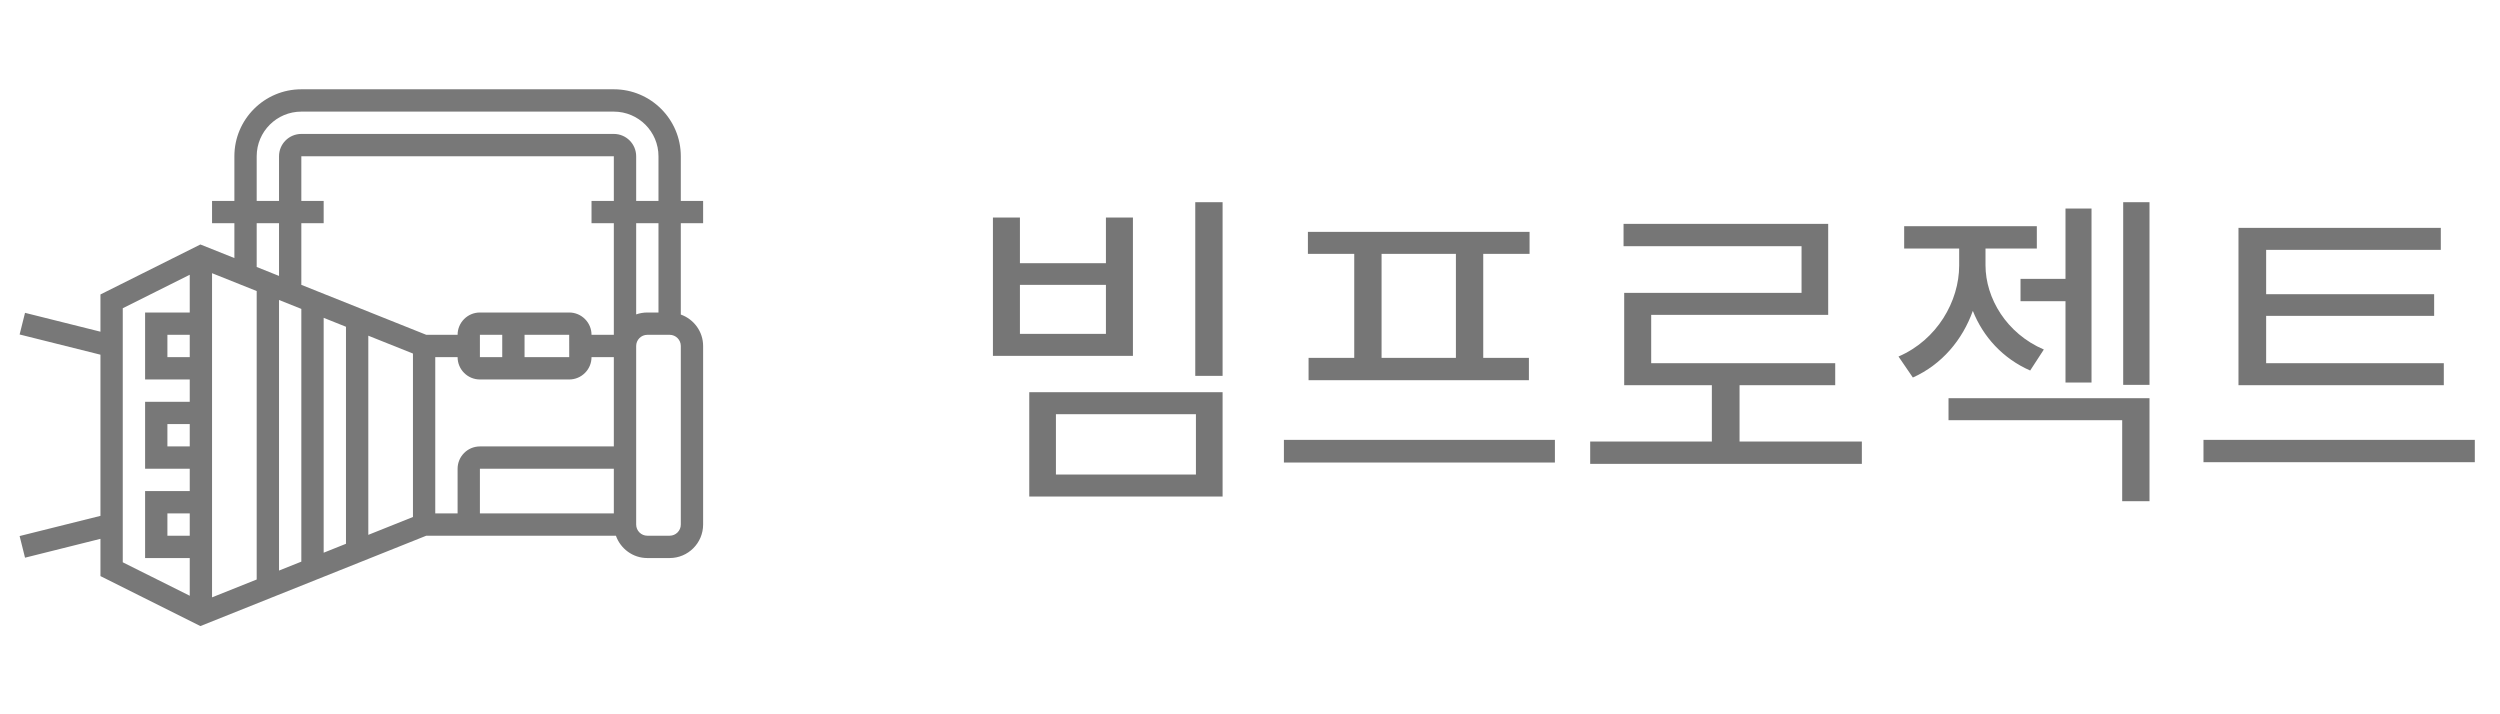 <svg width="105" height="30" viewBox="0 0 105 30" fill="none" xmlns="http://www.w3.org/2000/svg">
<path d="M41.703 9.136V14.946H47.583V9.136H46.449V11.054H42.837V9.136H41.703ZM42.837 11.964H46.449V14.022H42.837V11.964ZM50.201 8.492V15.786H51.349V8.492H50.201ZM43.229 16.472V20.854H51.349V16.472H43.229ZM50.229 17.396V19.93H44.349V17.396H50.229ZM61.148 15.03H58.026V10.662H61.148V15.03ZM56.878 15.03H54.96V15.968H64.214V15.03H62.296V10.662H64.242V9.738H54.932V10.662H56.878V15.03ZM53.924 18.474V19.426H65.306V18.474H53.924ZM73.061 18.544V16.178H77.079V15.254H69.35V13.224H76.784V9.402H68.189V10.34H75.665V12.3H68.216V16.178H71.898V18.544H66.788V19.482H78.198V18.544H73.061ZM84.862 11.712V12.65H86.751V16.066H87.844V8.758H86.751V11.712H84.862ZM85.841 14.68C84.273 14.008 83.391 12.524 83.391 11.138V10.438H85.547V9.5H79.975V10.438H82.285V11.152C82.285 12.65 81.362 14.274 79.737 14.974L80.34 15.856C81.558 15.31 82.425 14.274 82.859 13.056C83.293 14.148 84.12 15.058 85.267 15.562L85.841 14.68ZM81.838 17.648H89.132V21.05H90.279V16.724H81.838V17.648ZM89.174 8.492V16.164H90.279V8.492H89.174ZM102.64 15.254H95.178V13.266H102.234V12.356H95.178V10.494H102.514V9.57H94.016V16.178H102.64V15.254ZM92.546 18.474V19.412H103.942V18.474H92.546Z" fill="#767676"/>
<path d="M29.531 9.375V8.438H28.594V6.562C28.594 5.011 27.332 3.75 25.781 3.75H12.656C11.105 3.75 9.844 5.011 9.844 6.562V8.438H8.906V9.375H9.844V10.839L8.416 10.268L4.219 12.367V13.931L1.051 13.139L0.824 14.048L4.219 14.897V21.666L0.824 22.514L1.051 23.423L4.219 22.631V24.196L8.416 26.295L17.903 22.5H25.868C26.062 23.044 26.577 23.438 27.188 23.438H28.125C28.901 23.438 29.531 22.807 29.531 22.031V14.531C29.531 13.921 29.138 13.405 28.594 13.211V9.375H29.531ZM10.781 6.562C10.781 5.528 11.622 4.688 12.656 4.688H25.781C26.816 4.688 27.656 5.528 27.656 6.562V8.438H26.719V6.562C26.719 6.045 26.298 5.625 25.781 5.625H12.656C12.139 5.625 11.719 6.045 11.719 6.562V8.438H10.781V6.562ZM25.781 9.375V14.062H24.844C24.844 13.546 24.423 13.125 23.906 13.125H20.156C19.639 13.125 19.219 13.546 19.219 14.062H17.903L12.656 11.964V9.375H13.594V8.438H12.656V6.562H25.781V8.438H24.844V9.375H25.781ZM20.156 18.75C19.639 18.75 19.219 19.171 19.219 19.688V21.562H18.281V15H19.219C19.219 15.517 19.639 15.938 20.156 15.938H23.906C24.423 15.938 24.844 15.517 24.844 15H25.781V18.75H20.156ZM25.781 19.688V21.562H20.156V19.688H25.781ZM23.906 14.062L23.907 15H22.031V14.062H23.906ZM21.094 15H20.156V14.062H21.094V15ZM7.969 15H7.031V14.062H7.969V15ZM7.969 18.75H7.031V17.812H7.969V18.75ZM7.969 22.5H7.031V21.562H7.969V22.5ZM8.906 11.474L10.781 12.224V24.339L8.906 25.089V11.474ZM11.719 12.599L12.656 12.974V23.589L11.719 23.964V12.599ZM13.594 13.349L14.531 13.724V22.839L13.594 23.214V13.349ZM10.781 9.375H11.719V11.589L10.781 11.214V9.375ZM5.156 12.946L7.969 11.54V13.125H6.094V15.938H7.969V16.875H6.094V19.688H7.969V20.625H6.094V23.438H7.969V25.022L5.156 23.616V12.946ZM17.344 21.714L15.469 22.464V14.099L17.344 14.849V21.714ZM28.594 22.031C28.594 22.29 28.384 22.5 28.125 22.5H27.188C26.929 22.5 26.719 22.29 26.719 22.031V14.531C26.719 14.273 26.929 14.062 27.188 14.062H28.125C28.384 14.062 28.594 14.273 28.594 14.531V22.031ZM27.656 13.125H27.188C27.023 13.125 26.865 13.154 26.719 13.205V9.375H27.656V13.125Z" fill="#787878"/>
</svg>
